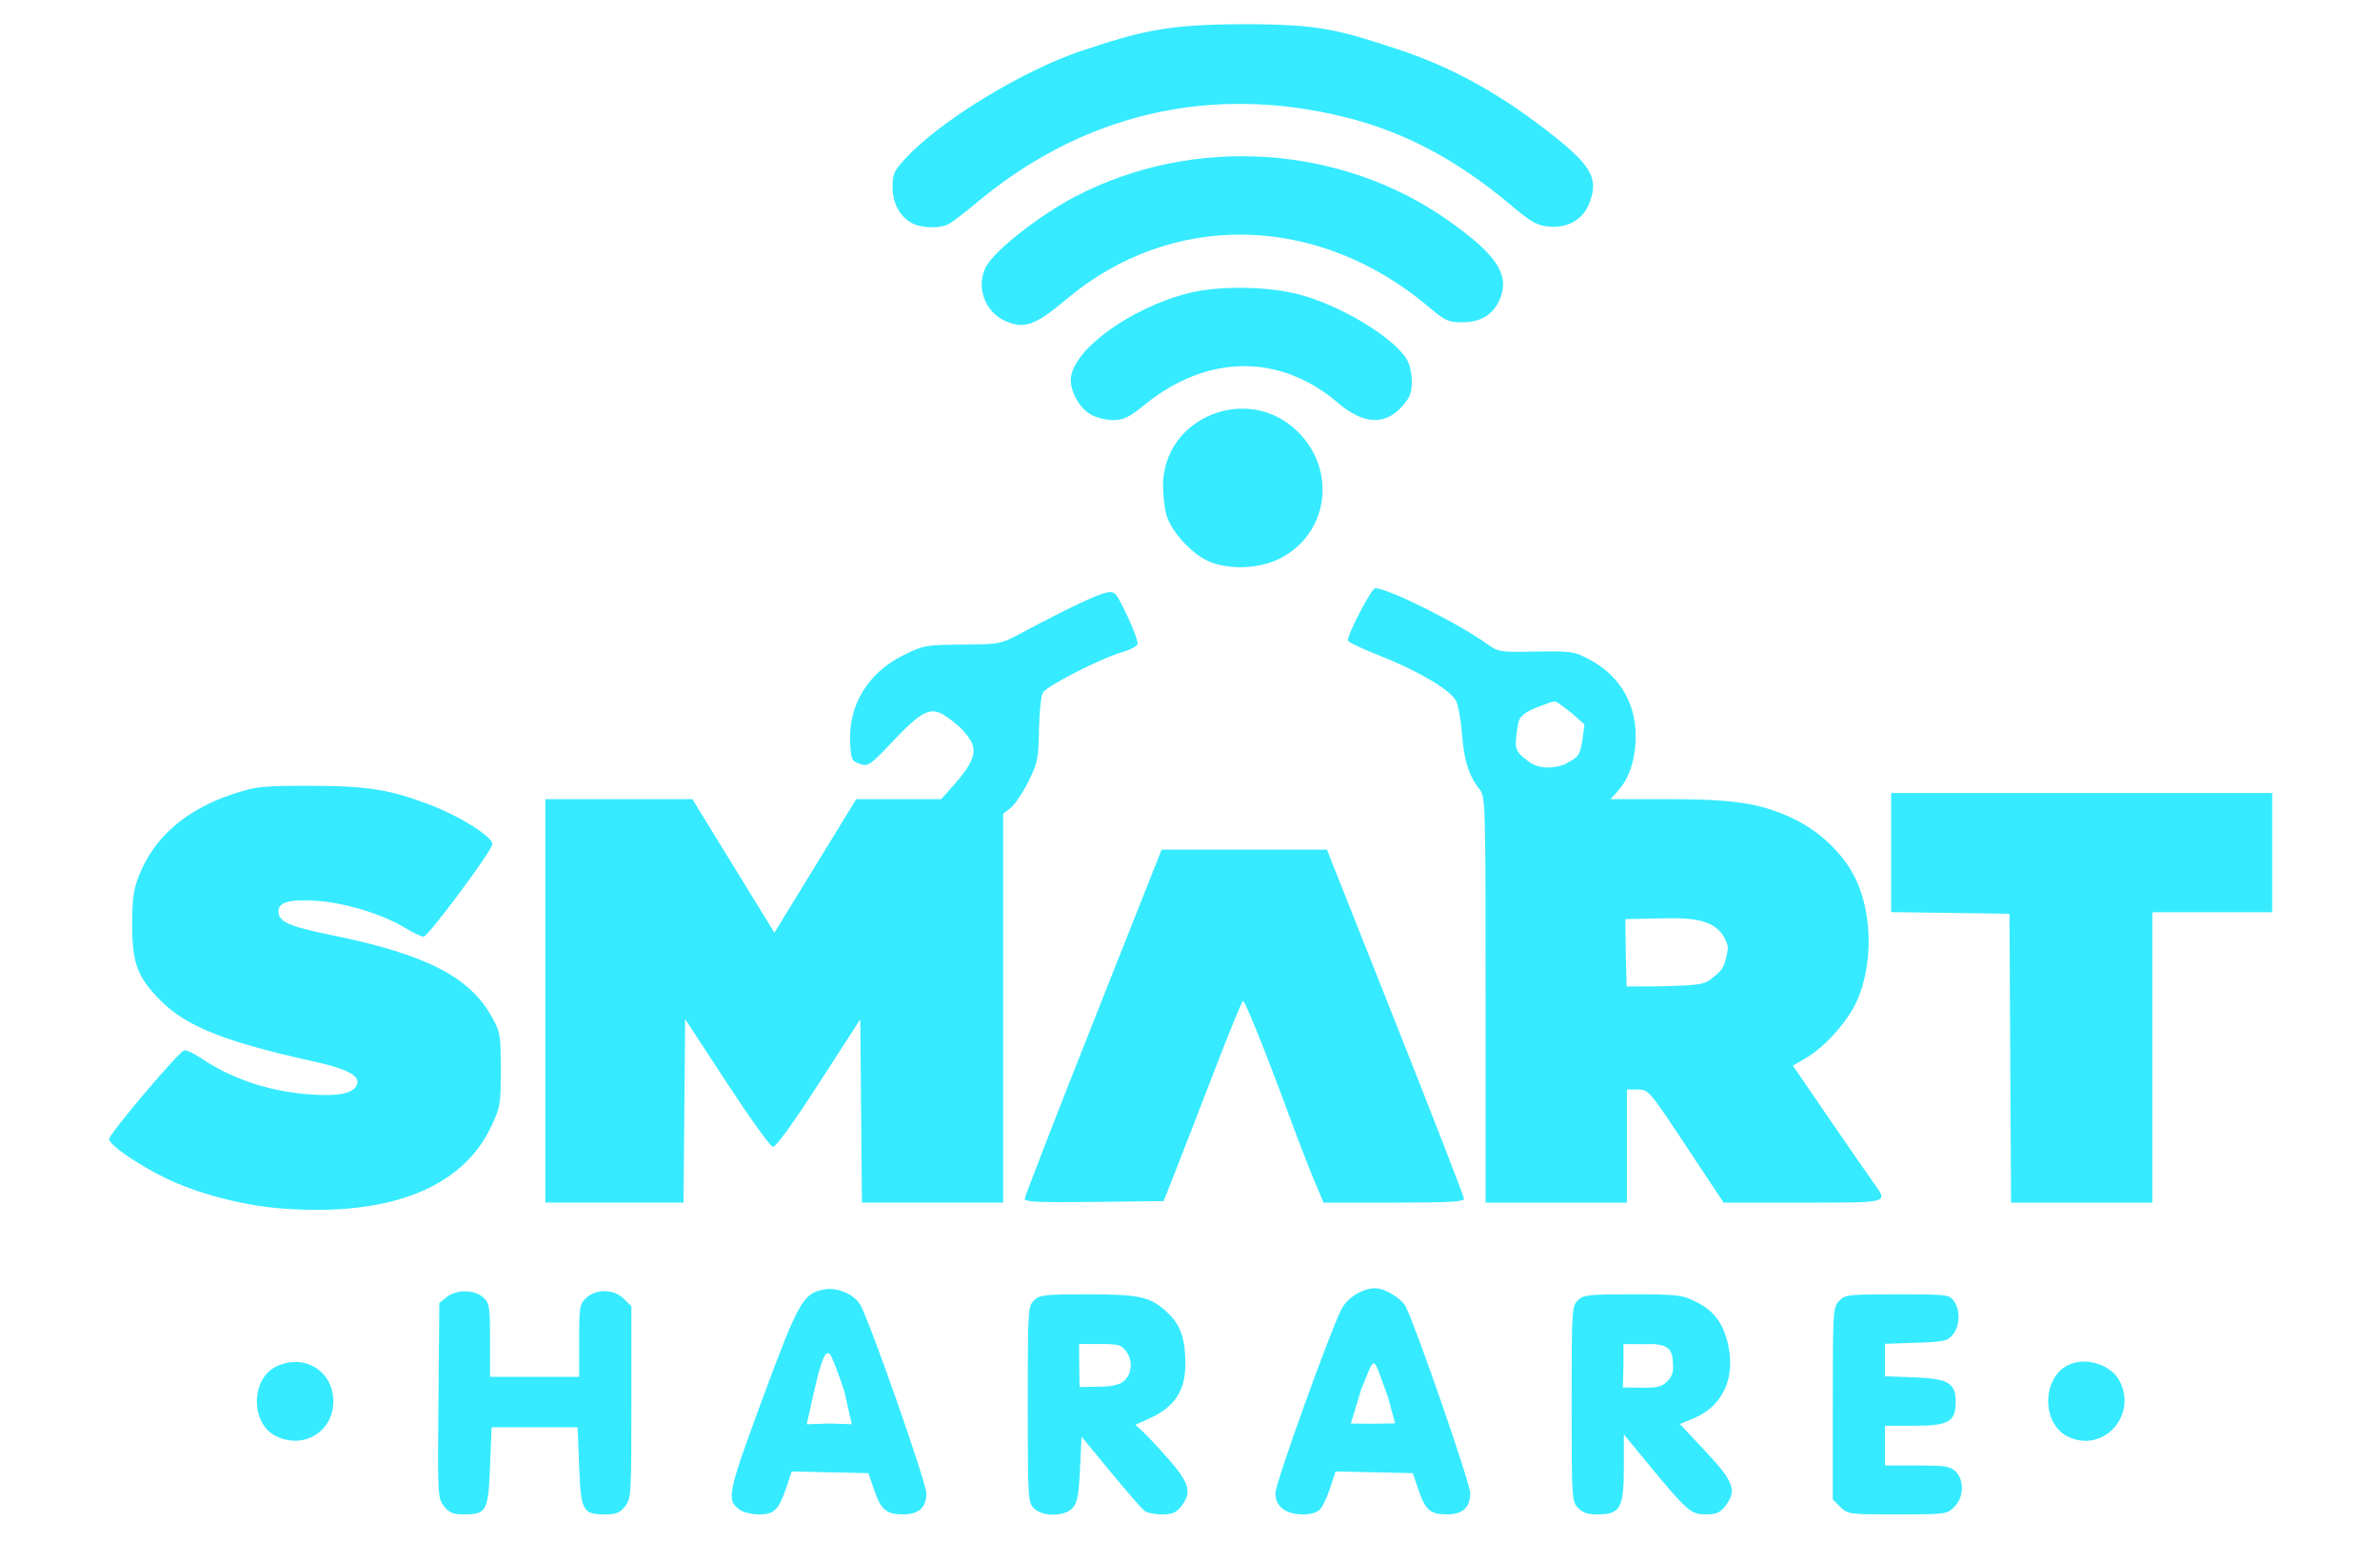 <?xml version="1.0" encoding="UTF-8" standalone="no"?>
<!-- Created with Inkscape (http://www.inkscape.org/) -->

<svg
   xmlns:dc="http://purl.org/dc/elements/1.1/"
   xmlns:cc="http://creativecommons.org/ns#"
   xmlns:rdf="http://www.w3.org/1999/02/22-rdf-syntax-ns#"
   xmlns:svg="http://www.w3.org/2000/svg"
   xmlns="http://www.w3.org/2000/svg"
   xmlns:sodipodi="http://sodipodi.sourceforge.net/DTD/sodipodi-0.dtd"
   xmlns:inkscape="http://www.inkscape.org/namespaces/inkscape"
   version="1.1"
   id="svg2"
   width="1004"
   height="650"
   viewBox="0 0 1004 650"
   sodipodi:docname="SMART Harare logo.svg"
   inkscape:version="0.92.1 r15371">
  <defs
     id="defs6" />
  <sodipodi:namedview
     pagecolor="#ffffff"
     bordercolor="#666666"
     borderopacity="1"
     objecttolerance="10"
     gridtolerance="10"
     guidetolerance="10"
     inkscape:pageopacity="0"
     inkscape:pageshadow="2"
     inkscape:window-width="1920"
     inkscape:window-height="986"
     id="namedview4"
     showgrid="false"
     showguides="false"
     inkscape:zoom="0.70101891"
     inkscape:cx="675.80415"
     inkscape:cy="327.57909"
     inkscape:window-x="-11"
     inkscape:window-y="-11"
     inkscape:window-maximized="1"
     inkscape:current-layer="svg2"
     inkscape:lockguides="true" />
  <path
     style="fill:#36ebff;fill-opacity:1;stroke:none;stroke-width:0;stroke-miterlimit:4;stroke-dasharray:none;stroke-opacity:1"
     d="m 187.321,635.515 c -2.675,-3.384 -2.728,-4.403 -2.362,-44.612 l 0.375,-41.149 3.06,-2.464 c 4.116,-3.314 11.826,-3.232 15.491,0.166 2.613,2.422 2.837,3.847 2.837,18.057 v 15.427 h 18.795 18.795 v -15.252 c 0,-14.275 0.192,-15.432 3,-18.056 4.233,-3.957 11.685,-3.787 15.854,0.361 l 3.182,3.166 v 40.511 c 0,39.031 -0.097,40.636 -2.686,43.91 -2.147,2.716 -3.789,3.398 -8.178,3.398 -9.7,0 -10.432,-1.324 -11.171,-20.206 l -0.648,-16.552 h -18.147 -18.147 l -0.648,16.552 c -0.739,18.882 -1.471,20.206 -11.171,20.206 -4.414,0 -6.028,-0.679 -8.228,-3.462 z m 124.829,1.558 c -5.862,-4.085 -5.32,-6.757 9.517,-46.915 15.083,-40.824 17.126,-44.462 25.887,-46.098 5.498,-1.026 12.326,1.758 15.2,6.197 3.553,5.489 28.028,75.232 28.028,79.869 0,5.949 -3.246,8.851 -9.9,8.851 -6.925,0 -9.322,-2.047 -12.155,-10.381 l -2.39,-7.03 -16.177,-0.36 -16.177,-0.36 -2.077,6.222 c -3.311,9.918 -5.242,11.91 -11.552,11.91 -3.009,0 -6.701,-0.857 -8.204,-1.905 z m 28.153,-36.131 9.812,-0.325 9.197,0.307 -3.196,-14.11 c -2.288,-6.83 -5.057,-14.574 -6.164,-15.502 -1.735,-1.928 -3.721,3.347 -6.33,14.914 z m 95.846,35.456 c -2.484,-2.472 -2.592,-4.299 -2.592,-43.851 0,-39.552 0.105,-41.379 2.592,-43.851 2.37,-2.358 4.321,-2.58 22.725,-2.58 22.357,0 26.679,1.022 33.96,8.033 5.177,4.986 7.141,10.662 7.216,20.856 0.086,11.847 -4.445,18.73 -15.604,23.698 l -5.496,2.447 3.394,3.115 c 1.867,1.713 6.819,7.047 11.005,11.853 8.454,9.708 9.468,13.714 4.924,19.461 -2.147,2.716 -3.789,3.398 -8.177,3.398 -3.02,0 -6.374,-0.725 -7.453,-1.612 -1.079,-0.887 -7.461,-8.262 -14.182,-16.388 l -12.219,-14.777 -0.648,13.681 c -0.523,11.046 -1.124,14.202 -3.117,16.388 -3.361,3.687 -12.676,3.76 -16.326,0.128 z m 27.133,-51.332 c 4.349,0.057 8.671,-0.494 10.62,-2.199 4.101,-3.335 3.904,-9.581 0.739,-13.281 -2.058,-2.048 -1.799,-2.48 -11.313,-2.515 0,0 5.636,0.046 -8.109,0.025 l 0.045,9.133 0.163,8.998 z m 77.744,51.498 c -2.079,-1.675 -2.985,-3.746 -2.961,-6.771 0.032,-4.144 22.816,-67.547 27.802,-77.373 2.477,-4.881 8.955,-8.887 14.356,-8.879 3.819,0.005 10.868,4.204 12.663,7.541 4.018,7.47 27.324,74.735 27.324,78.861 0,6.143 -3.168,9.034 -9.9,9.034 -6.881,0 -9.057,-1.884 -11.917,-10.318 l -2.406,-7.094 -16.288,-0.36 -16.288,-0.36 -2.228,6.809 c -1.225,3.745 -3.118,7.824 -4.206,9.066 -2.724,3.107 -12.014,3.016 -15.951,-0.156 z m 28.833,-35.926 9.156,0.087 9.501,-0.179 -3.004,-11.146 c -6.831,-18.073 -4.919,-18.384 -11.226,-3.409 z m 95.768,35.517 c -2.545,-2.718 -2.643,-4.344 -2.643,-43.851 0,-39.309 0.106,-41.137 2.593,-43.608 2.374,-2.362 4.321,-2.58 23.077,-2.58 19.227,0 20.878,0.197 26.896,3.202 7.913,3.953 11.912,9.632 13.739,19.514 2.517,13.613 -3.133,24.801 -14.988,29.68 l -5.648,2.325 10.867,11.587 c 11.988,12.783 13.344,16.623 8.18,23.154 -2.145,2.713 -3.791,3.398 -8.162,3.398 -6.288,0 -7.958,-1.474 -24.608,-21.727 l -9.91,-12.053 v 14.067 c 0,16.997 -1.518,19.713 -11.018,19.713 -4.227,0 -6.426,-0.741 -8.375,-2.823 z m 18.968,-50.733 8.246,0.093 c 7.149,0.051 8.521,-0.609 10.979,-3.179 1.961,-2.174 2.086,-4.319 1.93,-6.689 -0.133,-7.599 -2.841,-8.543 -12.124,-8.647 0,0 10.9,0.261 -8.771,0.123 l -1e-5,9.486 z m 91.748,50.39 -3.182,-3.166 V 592.204 c 0,-38.917 0.098,-40.549 2.643,-43.265 2.518,-2.689 3.683,-2.823 24.554,-2.823 21.173,0 21.979,0.095 23.929,2.867 2.749,3.905 2.538,10.396 -0.458,14.08 -2.253,2.771 -3.651,3.085 -15.554,3.488 l -13.079,0.443 v 6.848 6.848 l 12.181,0.447 c 14.526,0.533 17.632,2.351 17.632,10.32 0,8.405 -2.962,10.118 -17.499,10.118 h -12.314 v 8.383 8.383 h 13.61 c 11.882,0 13.939,0.327 16.202,2.579 3.726,3.707 3.442,10.88 -0.589,14.891 -3.114,3.099 -3.622,3.166 -24.039,3.166 -20.416,0 -20.924,-0.066 -24.039,-3.166 z M 116.402,605.943 c -10.814,-5.306 -10.683,-24.278 0.204,-29.418 11.791,-5.567 24.008,1.93 24.008,14.732 0,12.827 -12.522,20.422 -24.212,14.686 z m 755.687,0.071 c -10.663,-5.419 -10.768,-23.928 -0.17,-29.78 7.463,-4.121 18.898,-0.601 22.485,6.921 7.115,14.918 -7.825,30.222 -22.315,22.859 z M 119.015,509.907 c -16.432,-1.247 -35.515,-6.214 -49.045,-12.766 -11.78,-5.705 -23.884,-14.06 -23.941,-16.525 -0.048,-2.119 29.369,-36.906 31.647,-37.422 0.939,-0.213 3.965,1.147 6.723,3.023 13.405,9.116 29.546,14.461 47.141,15.612 11.72,0.766 17.62,-0.548 19.044,-4.241 1.389,-3.601 -4.032,-6.56 -17.464,-9.533 C 95.183,439.657 78.896,433.238 67.987,422.383 57.968,412.414 55.704,406.433 55.754,390.057 c 0.032,-11.031 0.591,-14.918 3.011,-20.961 6.406,-16.005 19.89,-27.61 39.621,-34.101 9.708,-3.194 12.076,-3.443 32.507,-3.426 24.319,0.021 33.613,1.51 50.866,8.148 12.955,4.985 26.671,13.805 25.919,16.668 -0.988,3.758 -27.151,38.831 -28.967,38.831 -0.97,0 -4.544,-1.699 -7.941,-3.775 -9.392,-5.741 -25.433,-10.623 -37.38,-11.377 -11.973,-0.755 -16.508,0.74 -15.862,5.231 0.554,3.856 5.15,5.74 22.827,9.354 39.212,8.018 57.697,17.469 67.058,34.286 3.663,6.581 3.845,7.639 3.845,22.384 0,14.746 -0.197,15.89 -4.16,24.215 -12.283,25.802 -43.011,37.793 -88.082,34.372 z m 111.037,-87.607 v -85.123 h 31.012 31.012 l 10.094,16.444 c 5.552,9.044 13.341,21.722 17.309,28.173 l 7.215,11.729 17.252,-28.173 17.252,-28.173 h 17.921 17.921 l 5.466,-6.126 c 7.643,-8.567 9.61,-13.494 7.216,-18.073 -2.03,-3.882 -6.017,-7.787 -11.48,-11.24 -5.69,-3.597 -9.606,-1.629 -21.262,10.687 -10.08,10.65 -10.727,11.099 -14.258,9.868 -3.453,-1.203 -3.724,-1.81 -4.08,-9.125 -0.769,-15.826 7.642,-29.467 22.723,-36.855 8.268,-4.05 9.281,-4.229 24.583,-4.337 15.958,-0.112 15.961,-0.113 25.348,-5.103 19.19,-10.201 31.533,-16.07 35.312,-16.792 3.778,-0.722 4.031,-0.446 8.88,9.664 2.745,5.724 4.702,11.158 4.348,12.076 -0.354,0.918 -3.184,2.408 -6.288,3.31 -9.304,2.705 -32.133,14.341 -33.643,17.147 -0.774,1.438 -1.498,8.514 -1.61,15.724 -0.186,12.008 -0.563,13.835 -4.473,21.737 -2.348,4.745 -5.702,9.749 -7.453,11.119 l -3.184,2.492 v 82.036 82.035 h -29.793 -29.794 l -0.343,-38.669 -0.343,-38.669 -17.499,27.069 c -11.361,17.575 -18.175,26.948 -19.425,26.725 -1.06,-0.19 -9.809,-12.389 -19.443,-27.109 l -17.517,-26.765 -0.343,38.709 -0.343,38.709 h -29.146 -29.145 z m 202.214,83.535 c 0.003,-0.9 13.003,-34.428 28.888,-74.507 L 490.037,358.458 h 34.859 34.859 l 28.913,72.871 c 15.902,40.079 28.921,73.596 28.931,74.483 0.015,1.243 -6.763,1.612 -29.615,1.612 h -29.633 l -3.961,-9.389 c -2.178,-5.164 -6.945,-17.497 -10.591,-27.407 -9.533,-25.908 -18.545,-48.327 -19.425,-48.327 -0.417,0 -5.948,13.494 -12.291,29.987 -6.342,16.492 -13.709,35.5 -16.371,42.239 l -4.839,12.253 -29.306,0.347 c -22.998,0.272 -29.305,-0.004 -29.3,-1.29 z m 194.424,-84.006 c 0,-84.016 -0.047,-85.655 -2.627,-88.917 -4.433,-5.607 -6.504,-12.173 -7.321,-23.21 -0.431,-5.815 -1.579,-12.144 -2.551,-14.065 -2.291,-4.524 -16.371,-12.811 -32.469,-19.112 -6.96,-2.724 -12.846,-5.522 -13.079,-6.218 -0.623,-1.861 9.883,-22.123 11.471,-22.123 5.416,0 34.819,14.637 47.048,23.42 4.891,3.513 5.38,3.591 20.739,3.319 14.863,-0.264 16.098,-0.086 22.39,3.206 13.633,7.135 20.745,20.072 19.622,35.693 -0.63,8.758 -3.157,15.331 -7.864,20.453 l -2.667,2.902 h 24.26 c 28.398,0 39.651,1.804 53.561,8.585 11.171,5.446 21.104,15.289 25.86,25.626 6.952,15.11 6.975,36.365 0.053,51.406 -3.876,8.424 -13.433,19.037 -21.246,23.593 l -5.544,3.233 15.157,22.131 c 8.336,12.172 16.79,24.395 18.785,27.161 6.351,8.804 7.371,8.512 -29.774,8.512 H 727.095 L 711.29,483.563 C 695.728,460.071 695.414,459.703 690.9,459.703 H 686.315 v 23.86 23.86 h -29.813 -29.813 z m 58.972,-34.023 c 0,0 0.157,12.736 0.157,13.841 l 0.367,14.588 15.249,-0.079 c 13.395,-0.411 17.206,-0.669 19.88,-2.712 2.416,-2.006 5.328,-3.628 6.398,-7.647 1.537,-5.777 1.519,-6.507 -0.105,-9.831 -4.035,-7.712 -12.596,-8.784 -26.083,-8.497 l -15.86,0.338 m -25.522,-65.359 c 5.846,-3.213 6.065,-3.132 7.336,-9.801 l 0.93,-6.958 -5.396,-4.814 c -3.062,-2.3 -6.149,-4.91 -7.206,-4.898 -1.085,0.005 -4.269,1.249 -8.032,2.708 -4.654,2.055 -6.951,3.339 -7.519,7.45 -1.35,9.769 -1.659,10.443 4.486,15.101 6.666,5.052 15.402,1.213 15.402,1.213 m 187.888,124.035 -0.337,-60.941 -24.952,-0.35 -24.952,-0.35 v -25.122 -25.122 h 80.365 80.365 v 25.15 25.15 h -25.276 -25.276 v 61.263 61.263 H 878.167 848.367 Z M 509.044,236.434 c -6.969,-3.433 -14.946,-12.362 -16.93,-18.953 -0.839,-2.784 -1.512,-8.477 -1.496,-12.651 0.106,-29.001 36.129,-43.315 56.926,-22.622 16.696,16.613 12.73,43.355 -7.951,53.609 -8.897,4.411 -22.296,4.682 -30.548,0.618 z m -49.318,-61.797 c -4.332,-2.628 -8.023,-9.18 -8.023,-14.24 0,-12.216 24.781,-30.472 49.904,-36.765 12.58,-3.151 33.105,-2.889 46.387,0.591 17.504,4.587 39.727,17.986 45.497,27.43 1.15,1.883 2.091,6.071 2.091,9.306 0,4.729 -0.782,6.768 -3.988,10.401 -7.29,8.262 -16.422,7.77 -27.276,-1.468 -24.429,-20.793 -54.947,-20.513 -81.268,0.745 -6.945,5.609 -9.01,6.612 -13.61,6.607 -3.15,-0.002 -7.221,-1.096 -9.714,-2.608 z m -36.382,-39.575 c -8.151,-3.995 -11.615,-14.499 -7.42,-22.498 3.599,-6.863 22.644,-21.817 37.861,-29.727 49.753,-25.863 111.948,-21.803 157.265,10.265 19.676,13.924 25.384,22.079 22.191,31.706 -2.418,7.29 -8.012,11.17 -16.103,11.17 -6.241,0 -7.356,-0.502 -14.483,-6.518 -46.721,-39.443 -108.356,-40.703 -152.876,-3.124 -13.293,11.221 -18.106,12.81 -26.435,8.727 z M 384.136,93.824 c -4.948,-3.055 -7.612,-8.357 -7.612,-15.145 0,-5.213 0.686,-6.697 5.499,-11.893 14.762,-15.935 49.67,-37.219 74.542,-45.449 24.364,-8.062 35.274,-11.042 67.45,-11.12 32.604,-0.079 40.674,2.383 65.417,10.492 23.557,7.72 44.347,19.333 66.892,37.366 15.487,12.387 18.206,17.928 13.867,28.261 -2.697,6.422 -8.95,9.932 -16.538,9.282 -5.313,-0.455 -7.463,-1.672 -16.851,-9.539 C 614.504,67.391 592.562,55.756 567.964,49.574 510.91,35.237 456.668,47.873 411.33,86.066 c -4.529,3.815 -9.508,7.61 -11.065,8.433 -4.029,2.13 -12.135,1.791 -16.129,-0.675 z"
     id="path15"
     inkscape:connector-curvature="0"
     sodipodi:nodetypes="cscccscccscccscsscccssccssssssccccsccccccscsscsscscsccssscsssccccccccccsccsscccccccccccccccsssscsssscsscccccccccccsssccccccssscccsscsccsscsssssccccscsscsssscscscsssssccccsccccccsccscsccccsccscsccccccccscscccccccscccscsccsssccscscscccsssssccscscscssscsscccccsccccccscscccccccsscscccccccccccccccsccssscssscssscccscsssssssccsssssscsssccc" />
</svg>
